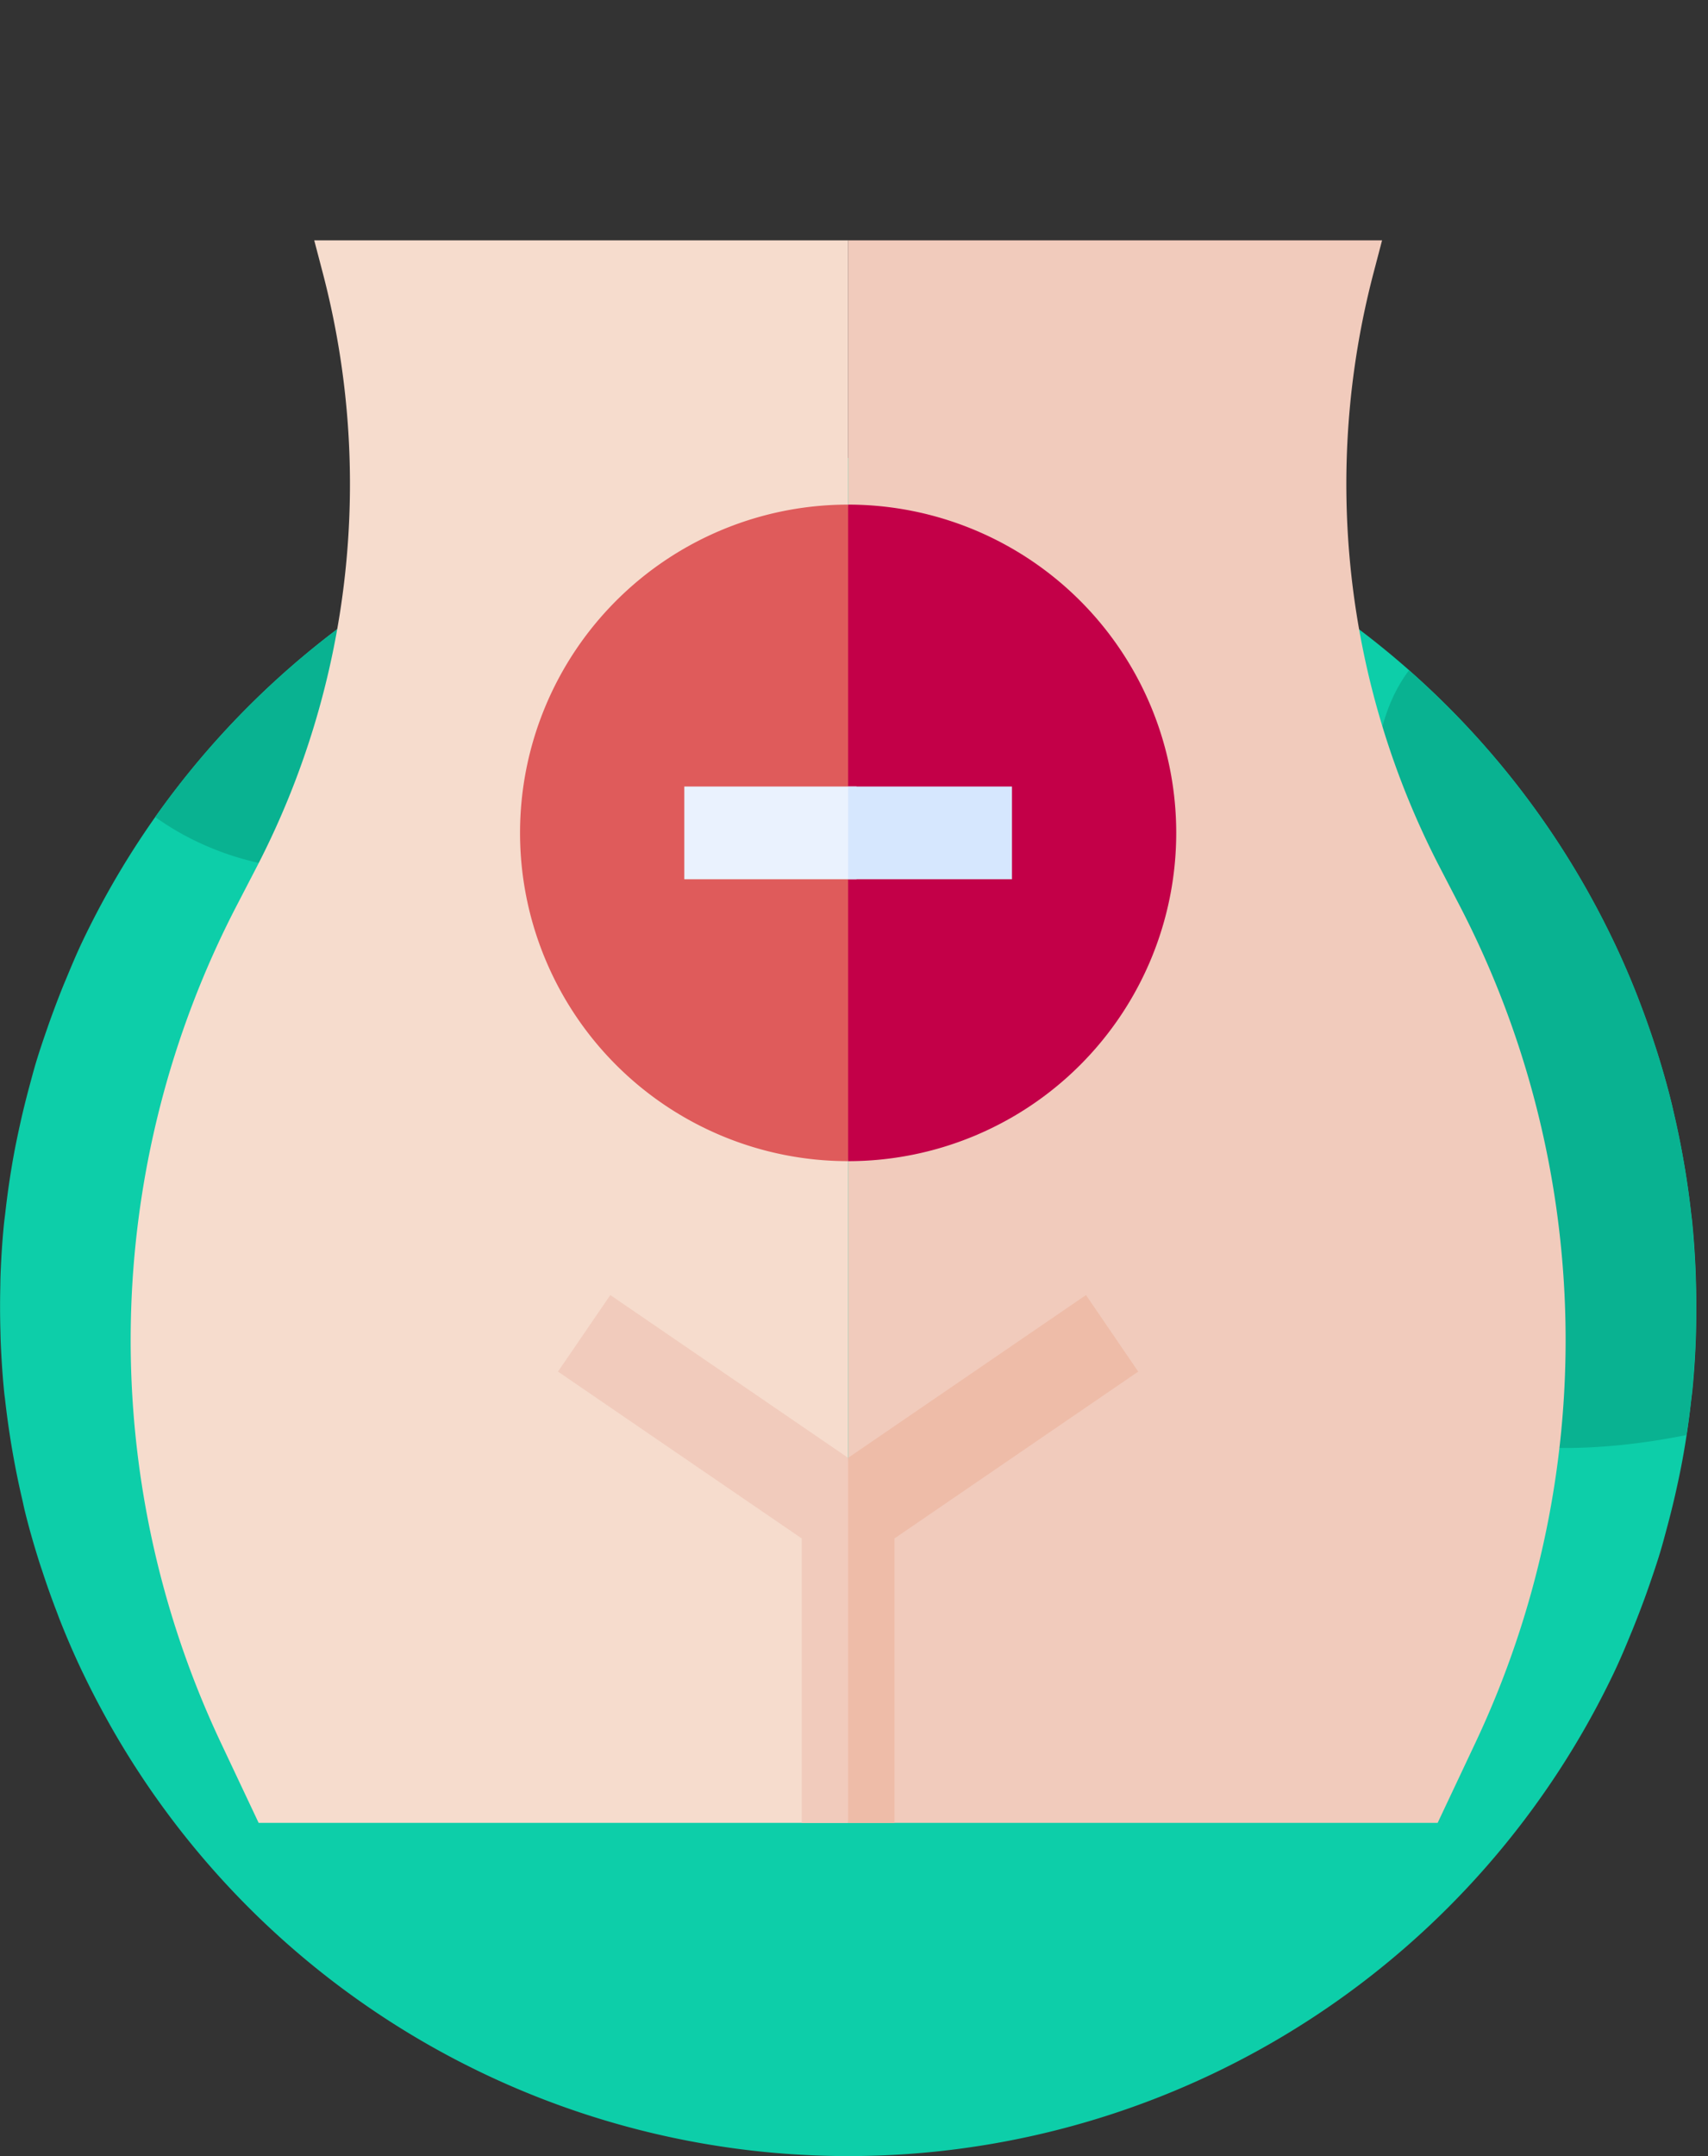 <svg xmlns="http://www.w3.org/2000/svg" xmlns:xlink="http://www.w3.org/1999/xlink" width="86.901" height="109.648" viewBox="0 0 86.901 109.648">
  <rect x="0" y="0" width="86.901" height="109.648" fill="#333333" stroke="none"/>
  <defs>
    <clipPath id="clip-path">
      <path id="Trazado_101689" data-name="Trazado 101689" d="M674.7,5424.36c.086-.236.169-.473.251-.709.182-.529.363-1.058.524-1.591.128-.421.238-.844.352-1.266.174-.648.336-1.3.479-1.949.112-.505.218-1.01.311-1.517.063-.347.123-.694.177-1.042q.148-.943.254-1.887c.024-.22.057-.439.078-.659.083-.852.136-1.7.168-2.555.008-.227.009-.454.014-.681q.021-1.023-.005-2.041c-.006-.236-.01-.471-.02-.706-.037-.865-.094-1.727-.182-2.586-.012-.111-.03-.221-.042-.332q-.126-1.131-.312-2.25-.066-.394-.138-.787-.189-1.03-.427-2.049c-.042-.176-.076-.354-.12-.53-.2-.825-.436-1.641-.688-2.452-.071-.229-.149-.455-.224-.683q-.327-.993-.7-1.969c-.071-.187-.139-.374-.213-.559q-.5-1.26-1.083-2.489c-.023-.049-.049-.1-.072-.147q-.592-1.237-1.266-2.436c-.031-.055,6.132-24.042,6.1-24.1-4.21-7.461-29.651-13.9-37.972-17.869-21.516-10.258-42.782,3.913-42.506,25.5.009.735-2.828,20.308-3.108,20.981-.008.02-.018.04-.026.059-.238.575-.458,1.153-.67,1.734-.087.237-.17.475-.253.713-.182.528-.362,1.055-.523,1.587-.13.428-.241.858-.358,1.287-.171.64-.331,1.281-.472,1.926-.112.507-.219,1.014-.312,1.522-.064.346-.122.693-.177,1.041q-.148.942-.254,1.886c-.024.22-.057.439-.078.659-.083.853-.136,1.706-.168,2.557-.008.226-.009.451-.014.677q-.021,1.025.005,2.046c.007.234.01.468.02.7.037.865.094,1.728.182,2.587.012.111.03.221.042.333.084.753.19,1.5.312,2.25q.066.393.138.787.189,1.029.428,2.047c.041.177.075.355.119.532.2.824.436,1.64.688,2.45.071.23.149.458.225.686q.325.993.7,1.968c.071.186.138.373.213.558q.5,1.261,1.083,2.49c.023.049.049.1.072.146.395.825.819,1.635,1.265,2.435.032.056.062.112.094.169a43.149,43.149,0,0,0,76.519-2.669c.317-.665.6-1.341.876-2.016l.023-.053C674.264,5425.521,674.486,5424.942,674.7,5424.36Z" fill="none"/>
    </clipPath>
  </defs>
  <g id="Grupo_56568" data-name="Grupo 56568" transform="translate(-591.012 -5343.113)">
    <path id="Trazado_101680" data-name="Trazado 101680" d="M674.7,5424.36c.086-.236.169-.473.251-.709.182-.529.363-1.058.524-1.591.128-.421.238-.844.352-1.266.174-.648.336-1.3.479-1.949.112-.505.218-1.01.311-1.517.063-.347.123-.694.177-1.042q.148-.943.254-1.887c.024-.22.057-.439.078-.659.083-.852.136-1.7.168-2.555.008-.227.009-.454.014-.681q.021-1.023-.005-2.041c-.006-.236-.01-.471-.02-.706-.037-.865-.094-1.727-.182-2.586-.012-.111-.03-.221-.042-.332q-.126-1.131-.312-2.25-.066-.394-.138-.787-.189-1.03-.427-2.049c-.042-.176-.076-.354-.12-.53-.2-.825-.436-1.641-.688-2.452-.071-.229-.149-.455-.224-.683q-.327-.993-.7-1.969c-.071-.187-.139-.374-.213-.559q-.5-1.26-1.083-2.489c-.023-.049-.049-.1-.072-.147q-.592-1.237-1.266-2.436c-.031-.055-.061-.111-.092-.166a43.149,43.149,0,0,0-76.52,2.667c-.316.663-.594,1.338-.874,2.011-.008.02-.018.04-.026.059-.238.575-.458,1.153-.67,1.734-.087.237-.17.475-.253.713-.182.528-.362,1.055-.523,1.587-.13.428-.241.858-.358,1.287-.171.64-.331,1.281-.472,1.926-.112.507-.219,1.014-.312,1.522-.064.346-.122.693-.177,1.041q-.148.942-.254,1.886c-.024.22-.057.439-.078.659-.083.853-.136,1.706-.168,2.557-.008.226-.009.451-.014.677q-.021,1.025.005,2.046c.007.234.01.468.02.7.037.865.094,1.728.182,2.587.012.111.03.221.042.333.084.753.19,1.5.312,2.25q.066.393.138.787.189,1.029.428,2.047c.041.177.075.355.119.532.2.824.436,1.64.688,2.45.071.23.149.458.225.686q.325.993.7,1.968c.071.186.138.373.213.558q.5,1.261,1.083,2.49c.023.049.049.1.072.146.395.825.819,1.635,1.265,2.435.032.056.062.112.094.169a43.149,43.149,0,0,0,76.519-2.669c.317-.665.6-1.341.876-2.016l.023-.053C674.264,5425.521,674.486,5424.942,674.7,5424.36Z" fill="#0dcea9"/>
    <path id="Trazado_2310" data-name="Trazado 2310" d="M598.909,5384.66c5.1,3.658,12.959,3.831,15.922-1.329,1.969-3.429-.035-8.109-1.96-11.312A43.377,43.377,0,0,0,598.909,5384.66Z" fill="#09b291"/>
    <path id="Trazado_2311" data-name="Trazado 2311" d="M677.308,5409.565A43.047,43.047,0,0,0,662.7,5377.2c-1.756,2.328-2.282,6.052-1.226,11.14,2.114,10.189-11.566,12.356-2.994,23.263,4.476,5.695,12.117,5.725,18.341,4.483a43.4,43.4,0,0,0,.494-6.521Z" fill="#09b291"/>
    <g id="Grupo_56576" data-name="Grupo 56576">
      <g id="Grupo_56575" data-name="Grupo 56575" clip-path="url(#clip-path)">
        <g id="Grupo_56574" data-name="Grupo 56574">
          <g id="Grupo_56573" data-name="Grupo 56573">
            <g id="Grupo_56572" data-name="Grupo 56572">
              <g id="Grupo_56568-2" data-name="Grupo 56568">
                <path id="Trazado_101681" data-name="Trazado 101681" d="M607,5355.335l.434,1.655a42.333,42.333,0,0,1-3.368,30.222l-1.02,1.967a47.966,47.966,0,0,0-.8,42.549l1.925,4.079h29.993v-80.472Z" fill="#f6dccd"/>
                <path id="Trazado_101682" data-name="Trazado 101682" d="M665.284,5389.179l-1.02-1.967a42.333,42.333,0,0,1-3.368-30.222l.434-1.655H634.164v80.472h29.994l1.924-4.079A47.963,47.963,0,0,0,665.284,5389.179Z" fill="#f1cbbc"/>
              </g>
              <path id="Trazado_101683" data-name="Trazado 101683" d="M622.064,5408.968l-2.662,3.892,12.4,8.484v14.463h2.358l1.371-8.108-1.371-10.455Z" fill="#f1cbbc"/>
              <g id="Grupo_56569" data-name="Grupo 56569">
                <path id="Trazado_101684" data-name="Trazado 101684" d="M617.471,5385.466a16.694,16.694,0,0,0,16.693,16.693l2.768-16.693-2.768-16.693a16.693,16.693,0,0,0-16.693,16.693Z" fill="#df5b5b"/>
                <path id="Trazado_101685" data-name="Trazado 101685" d="M634.164,5368.773v33.386a16.693,16.693,0,0,0,0-33.386Z" fill="#c30048"/>
              </g>
              <g id="Grupo_56570" data-name="Grupo 56570">
                <path id="Trazado_101686" data-name="Trazado 101686" d="M625.828,5383.108h8.762v4.715h-8.762Z" fill="#eaf2fe"/>
              </g>
              <g id="Grupo_56571" data-name="Grupo 56571">
                <path id="Trazado_101687" data-name="Trazado 101687" d="M634.164,5383.108H642.5v4.715h-8.336Z" fill="#d6e7fe"/>
              </g>
            </g>
            <path id="Trazado_101688" data-name="Trazado 101688" d="M646.265,5408.968l-12.1,8.276v18.563h2.358v-14.463l12.4-8.484Z" fill="#eebca8"/>
          </g>
        </g>
      </g>
    </g>
  </g>
</svg>
